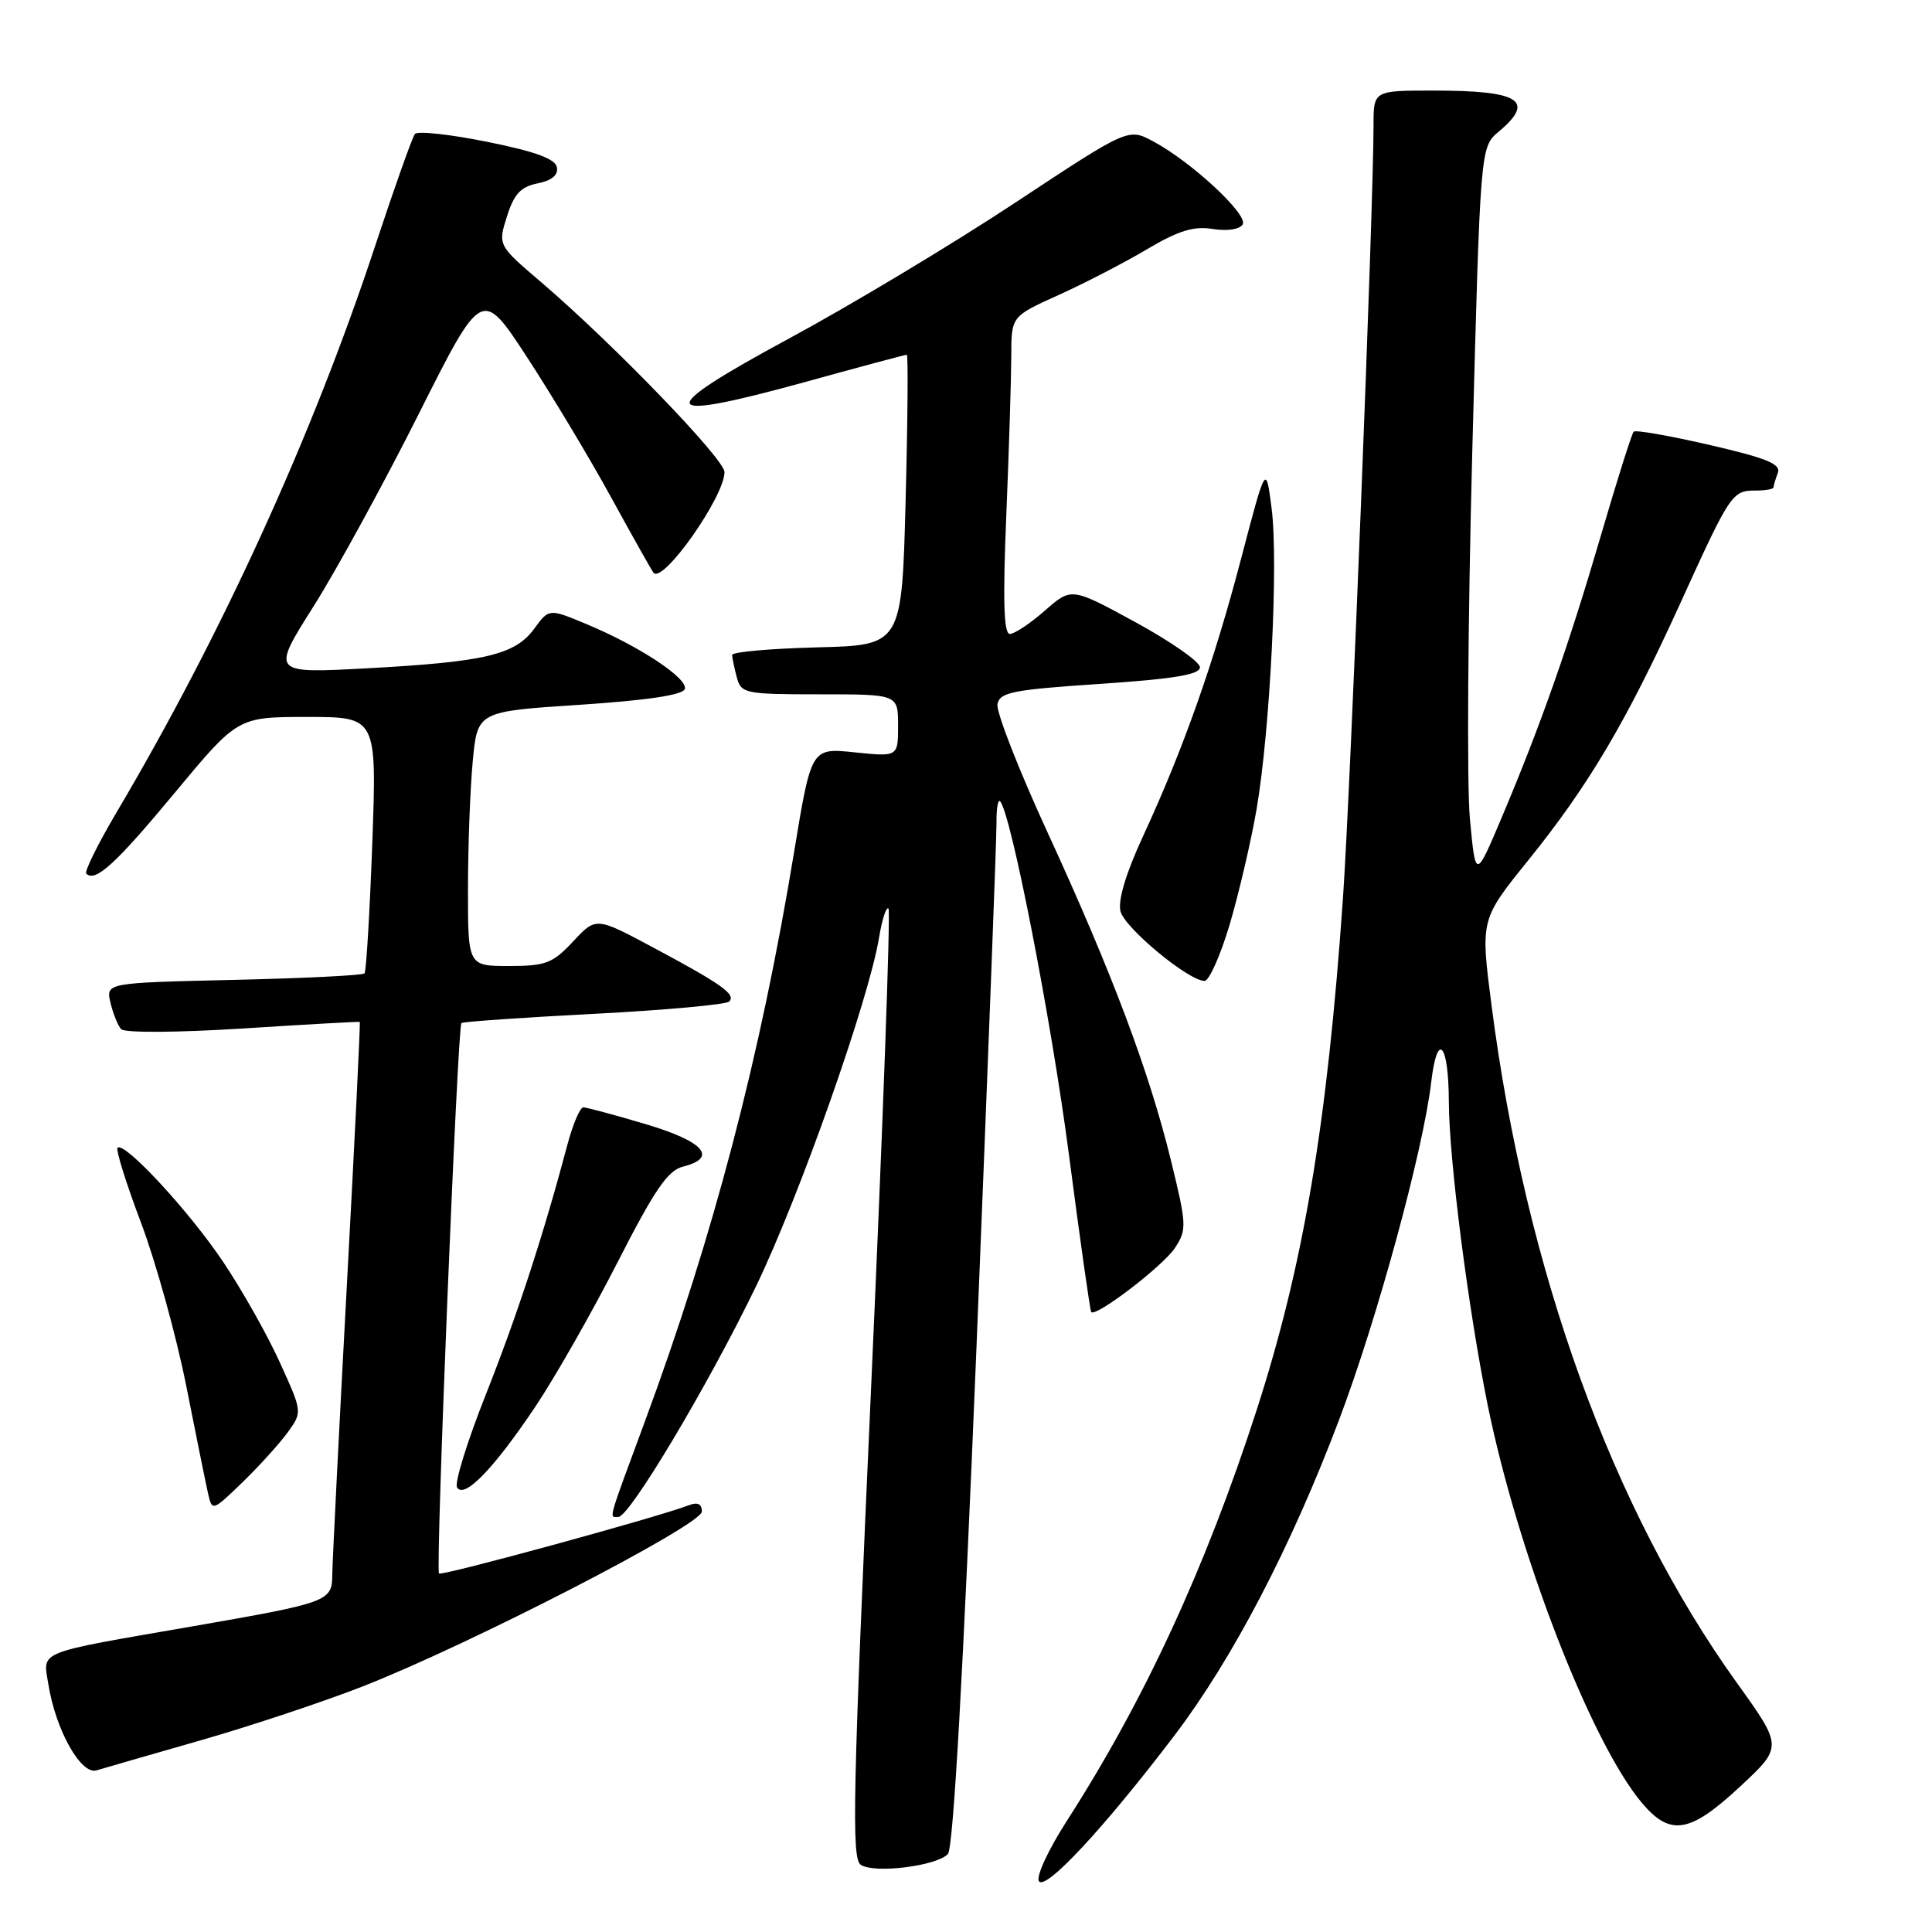 <?xml version="1.0" encoding="UTF-8" standalone="no"?>
<!DOCTYPE svg PUBLIC "-//W3C//DTD SVG 1.1//EN" "http://www.w3.org/Graphics/SVG/1.1/DTD/svg11.dtd" >
<svg xmlns="http://www.w3.org/2000/svg" xmlns:xlink="http://www.w3.org/1999/xlink" version="1.1" viewBox="0 0 256 256">
 <g >
 <path fill="currentColor"
d=" M 155.59 230.00 C 163.32 219.83 171.07 204.98 177.44 188.12 C 182.48 174.81 188.58 152.44 189.64 143.41 C 190.45 136.50 191.96 138.19 191.98 146.04 C 192.01 153.60 194.51 173.18 197.08 185.95 C 201.07 205.70 210.80 230.85 217.55 238.88 C 221.32 243.36 223.91 242.93 230.57 236.73 C 236.23 231.46 236.23 231.46 230.14 222.98 C 213.62 199.97 202.17 168.34 197.63 133.17 C 196.17 121.84 196.17 121.84 202.47 114.03 C 210.50 104.09 215.49 95.65 222.62 80.00 C 229.28 65.35 229.52 65.00 232.62 65.00 C 233.93 65.00 235.00 64.81 235.00 64.58 C 235.00 64.35 235.26 63.49 235.57 62.67 C 236.02 61.49 234.12 60.71 226.54 58.96 C 221.25 57.74 216.72 56.94 216.47 57.20 C 216.22 57.45 214.25 63.69 212.09 71.08 C 207.79 85.76 204.11 96.21 198.91 108.50 C 195.52 116.50 195.52 116.50 194.77 108.50 C 194.35 104.10 194.50 82.28 195.08 60.00 C 196.15 19.50 196.15 19.50 198.57 17.46 C 203.50 13.32 201.40 12.00 189.92 12.00 C 182.00 12.00 182.00 12.00 182.00 16.61 C 182.00 27.44 178.94 104.82 177.95 119.00 C 175.85 149.08 172.73 167.59 166.50 186.88 C 159.75 207.74 151.63 225.31 141.34 241.31 C 138.93 245.06 137.27 248.63 137.66 249.26 C 138.49 250.61 146.27 242.25 155.59 230.00 Z  M 125.60 245.67 C 126.32 244.91 127.63 221.59 129.39 178.50 C 130.86 142.20 132.06 110.96 132.04 109.08 C 132.02 107.20 132.23 105.89 132.51 106.17 C 133.94 107.61 139.28 134.99 141.64 153.00 C 143.11 164.28 144.44 173.66 144.59 173.85 C 145.17 174.59 154.13 167.74 155.70 165.34 C 157.27 162.95 157.24 162.28 155.18 153.86 C 152.30 142.05 147.34 128.85 138.81 110.31 C 134.97 101.96 131.98 94.31 132.17 93.31 C 132.47 91.73 134.16 91.39 145.76 90.62 C 155.57 89.96 159.00 89.39 159.00 88.42 C 159.00 87.70 155.17 85.02 150.48 82.46 C 141.97 77.82 141.97 77.82 138.45 80.91 C 136.51 82.61 134.43 84.00 133.81 84.00 C 133.00 84.00 132.87 79.61 133.34 68.25 C 133.70 59.59 133.99 50.12 134.00 47.21 C 134.00 41.92 134.00 41.92 140.25 39.10 C 143.69 37.55 148.96 34.82 151.96 33.04 C 156.15 30.56 158.18 29.93 160.69 30.34 C 162.60 30.65 164.25 30.40 164.66 29.74 C 165.44 28.47 157.89 21.45 152.80 18.73 C 149.50 16.96 149.50 16.96 134.50 26.87 C 126.25 32.32 112.78 40.41 104.56 44.85 C 86.44 54.64 86.92 56.05 106.53 50.66 C 113.83 48.64 119.97 47.00 120.16 47.00 C 120.34 47.00 120.28 55.66 120.00 66.25 C 119.50 85.50 119.50 85.50 108.25 85.78 C 102.06 85.94 97.01 86.39 97.01 86.78 C 97.02 87.18 97.30 88.51 97.63 89.75 C 98.21 91.90 98.69 92.00 108.62 92.00 C 119.00 92.00 119.00 92.00 119.00 96.14 C 119.00 100.28 119.00 100.28 113.25 99.69 C 107.50 99.09 107.50 99.09 105.24 112.79 C 100.76 140.02 94.53 163.79 85.44 188.38 C 80.43 201.93 80.69 201.00 81.94 201.00 C 83.42 201.00 93.78 183.65 100.15 170.50 C 105.92 158.57 115.15 132.42 116.49 124.18 C 116.88 121.81 117.44 120.10 117.73 120.39 C 118.02 120.68 116.99 149.10 115.44 183.54 C 113.00 237.81 112.81 246.28 114.06 247.10 C 115.85 248.29 124.11 247.26 125.60 245.67 Z  M 26.56 230.61 C 33.19 228.71 42.87 225.49 48.06 223.46 C 62.38 217.85 93.00 202.06 93.00 200.29 C 93.00 199.27 92.44 199.00 91.25 199.46 C 87.16 201.04 58.53 208.86 58.17 208.50 C 57.69 208.03 60.63 136.02 61.14 135.56 C 61.34 135.38 69.24 134.83 78.69 134.34 C 88.15 133.85 96.22 133.11 96.62 132.71 C 97.56 131.77 95.65 130.41 86.46 125.50 C 78.97 121.50 78.97 121.50 75.94 124.75 C 73.23 127.65 72.31 128.00 67.45 128.00 C 62.00 128.00 62.00 128.00 62.01 117.75 C 62.01 112.11 62.30 104.52 62.64 100.89 C 63.26 94.27 63.26 94.27 76.80 93.39 C 85.74 92.80 90.48 92.09 90.74 91.30 C 91.20 89.90 84.66 85.58 77.67 82.68 C 72.75 80.63 72.75 80.63 70.80 83.29 C 68.28 86.76 64.31 87.70 48.71 88.55 C 35.93 89.24 35.93 89.24 41.53 80.37 C 44.61 75.49 50.89 64.00 55.49 54.84 C 63.86 38.18 63.86 38.18 69.84 47.34 C 73.13 52.38 78.17 60.77 81.03 66.00 C 83.89 71.22 86.40 75.68 86.61 75.91 C 87.90 77.31 96.00 65.79 96.00 62.55 C 96.00 60.83 81.20 45.51 71.74 37.42 C 65.97 32.50 65.97 32.50 67.17 28.69 C 68.11 25.70 69.00 24.75 71.23 24.30 C 73.13 23.92 73.99 23.20 73.79 22.16 C 73.58 21.04 70.90 20.07 64.55 18.79 C 59.63 17.80 55.33 17.33 54.98 17.75 C 54.64 18.16 52.25 24.89 49.67 32.70 C 41.36 57.84 29.40 84.04 15.47 107.60 C 12.98 111.82 11.16 115.49 11.43 115.76 C 12.62 116.95 15.32 114.49 23.13 105.08 C 31.50 95.00 31.50 95.00 40.71 95.00 C 49.93 95.00 49.93 95.00 49.33 111.75 C 48.99 120.96 48.53 128.71 48.30 128.98 C 48.07 129.24 40.26 129.63 30.95 129.84 C 14.02 130.23 14.02 130.23 14.64 132.87 C 14.98 134.31 15.62 135.89 16.05 136.37 C 16.51 136.87 23.44 136.83 32.17 136.28 C 40.60 135.74 47.58 135.35 47.67 135.41 C 47.77 135.46 46.99 151.26 45.95 170.50 C 44.91 189.75 44.05 206.92 44.03 208.65 C 44.00 212.20 43.59 212.35 25.50 215.50 C 4.52 219.14 5.69 218.67 6.41 223.19 C 7.38 229.24 10.73 235.22 12.80 234.58 C 13.73 234.30 19.93 232.51 26.56 230.61 Z  M 38.12 189.80 C 40.07 187.10 40.07 187.10 37.09 180.55 C 35.46 176.94 32.08 170.95 29.58 167.22 C 25.07 160.49 16.47 151.20 15.58 152.09 C 15.32 152.35 16.72 156.82 18.69 162.03 C 20.65 167.24 23.33 176.90 24.65 183.50 C 25.96 190.10 27.27 196.58 27.57 197.90 C 28.11 200.27 28.15 200.26 32.14 196.40 C 34.36 194.25 37.04 191.28 38.12 189.80 Z  M 70.93 186.40 C 73.55 182.49 78.45 173.88 81.83 167.26 C 86.71 157.69 88.48 155.10 90.48 154.59 C 95.19 153.41 93.29 151.25 85.54 148.95 C 81.44 147.73 77.72 146.73 77.29 146.73 C 76.86 146.74 75.92 148.93 75.20 151.62 C 72.03 163.58 68.52 174.32 64.38 184.77 C 61.92 190.97 60.20 196.51 60.56 197.09 C 61.52 198.65 65.43 194.61 70.93 186.40 Z  M 162.94 122.50 C 164.16 118.37 165.76 111.51 166.50 107.25 C 168.30 96.74 169.42 74.46 168.49 67.32 C 167.74 61.50 167.74 61.50 164.46 74.00 C 160.83 87.84 156.83 99.18 151.46 110.80 C 149.19 115.70 148.11 119.31 148.47 120.75 C 149.03 122.96 157.43 129.93 159.60 129.98 C 160.21 129.99 161.71 126.62 162.94 122.50 Z "/>
</g>
</svg>
